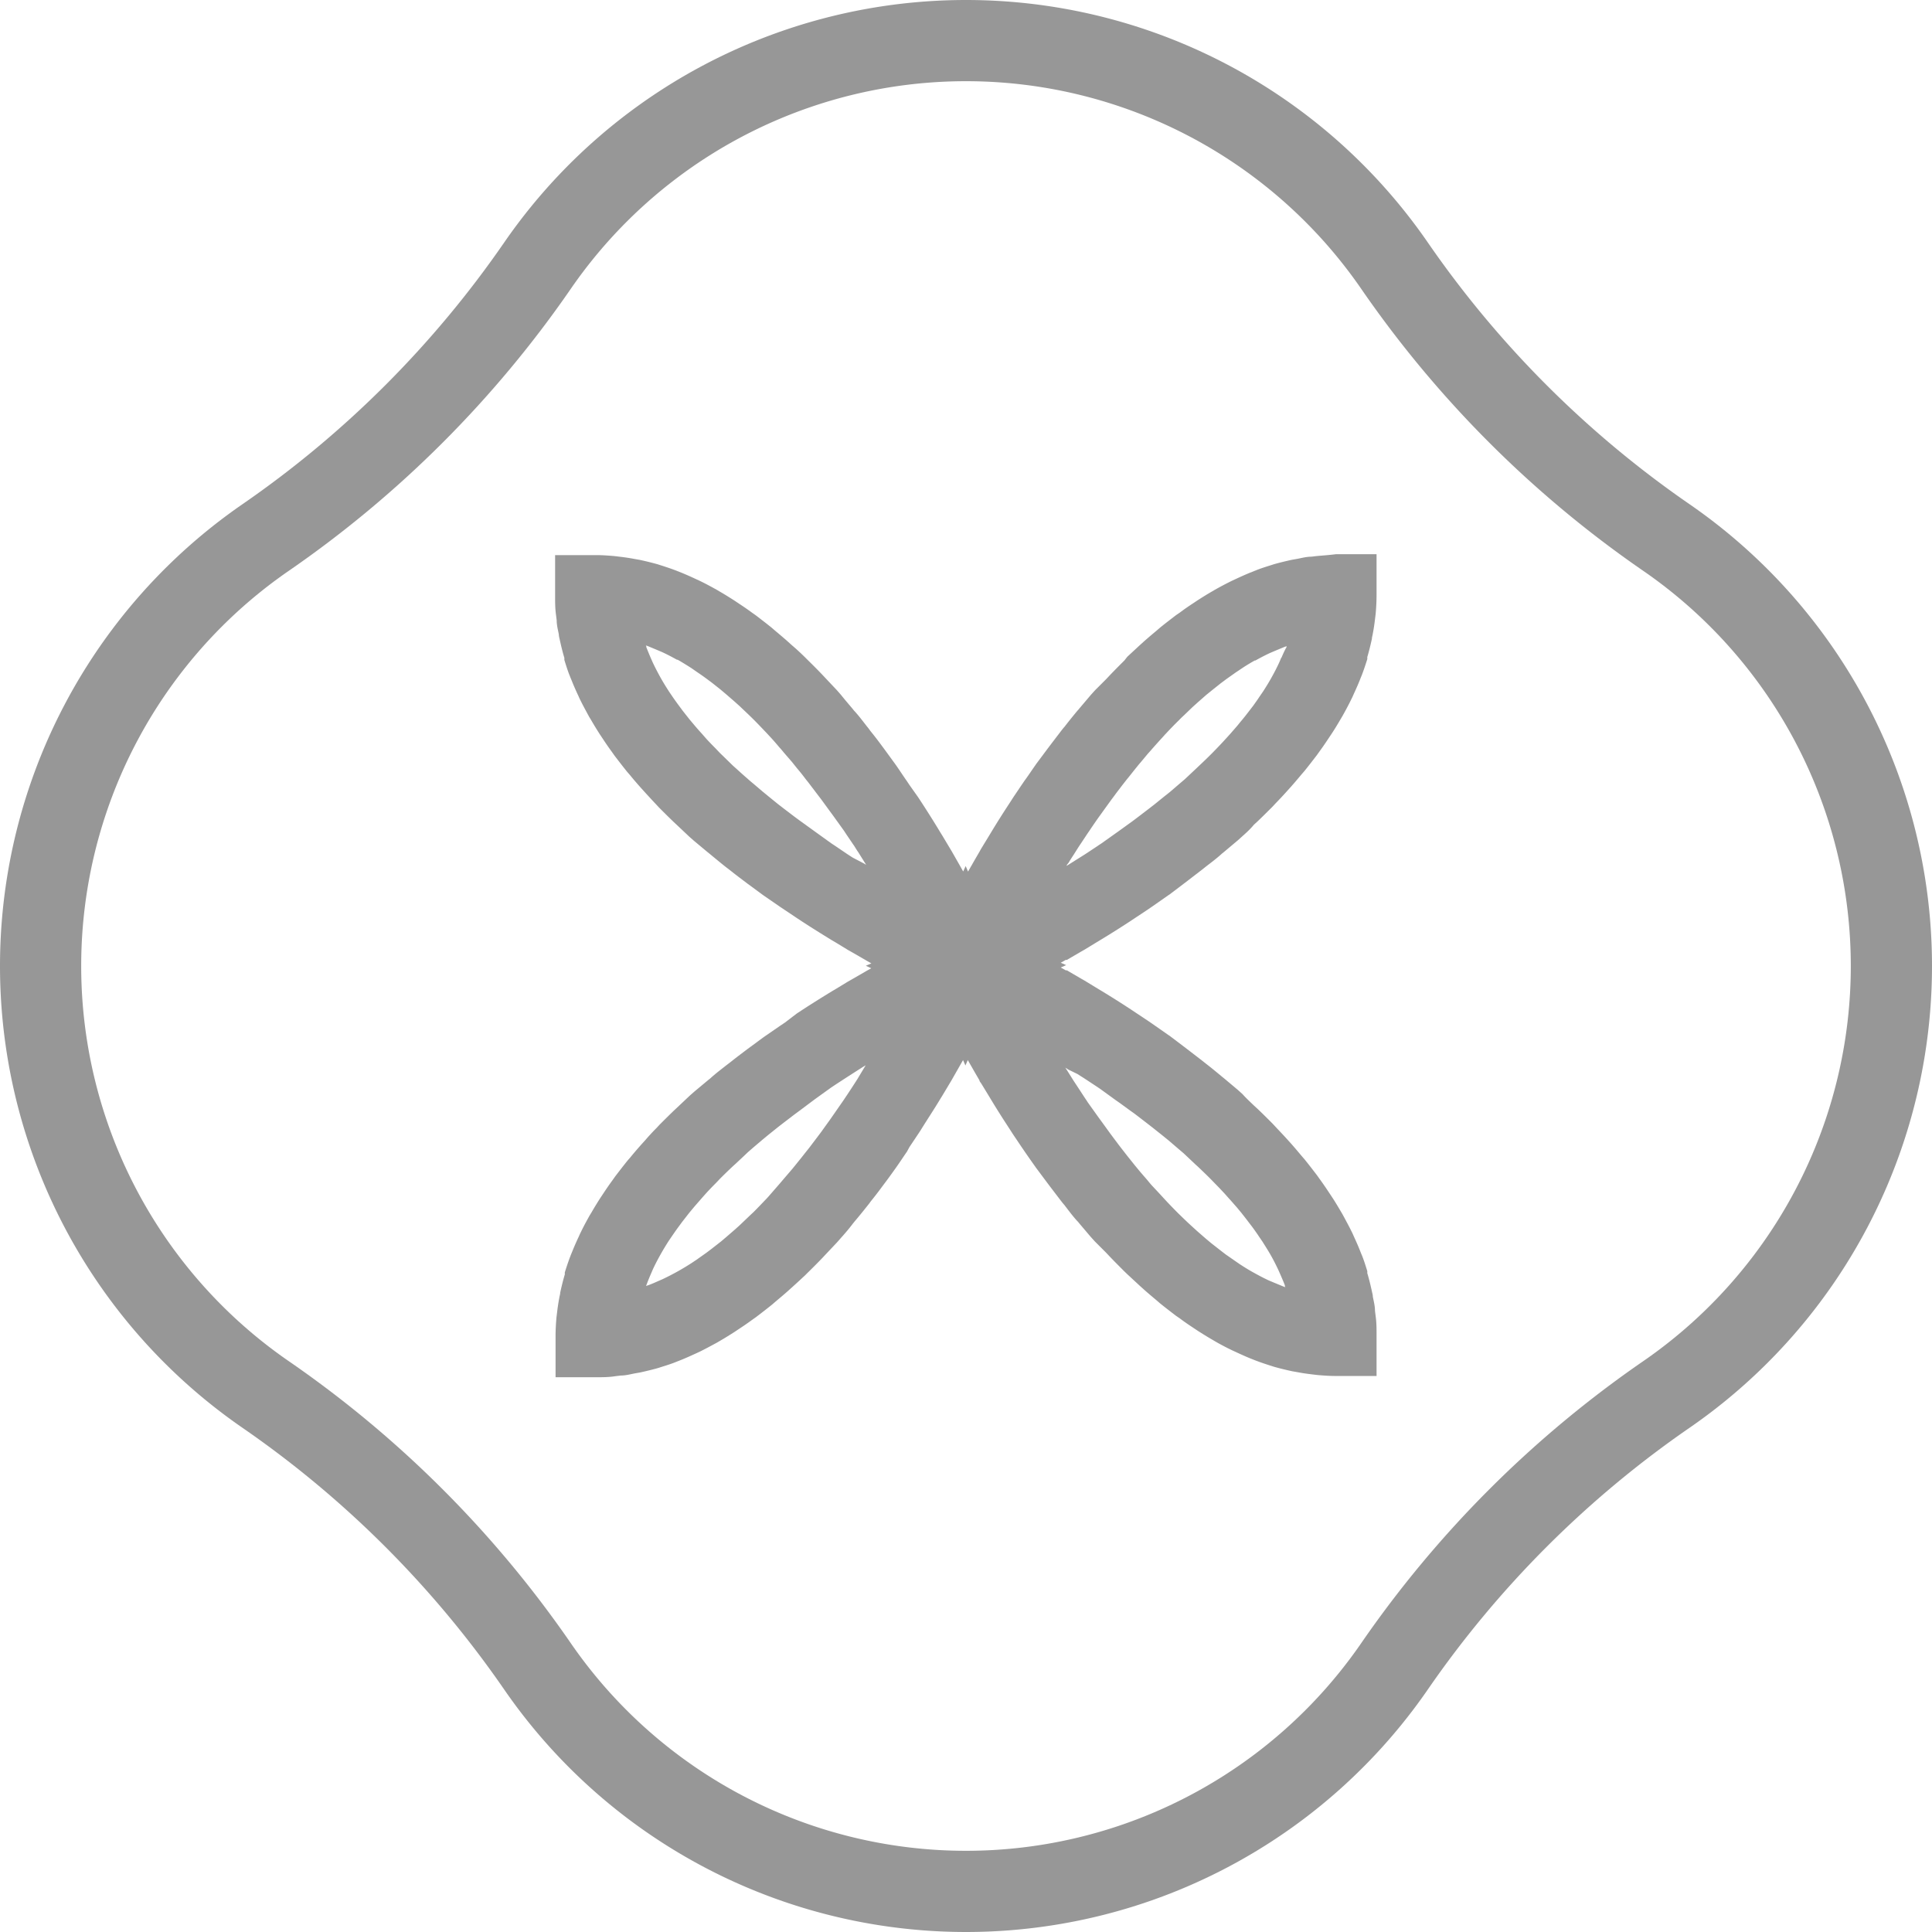 <svg xmlns="http://www.w3.org/2000/svg" viewBox="0 0 170.68 170.68"><defs><style>.cls-1{fill:#979797;}</style></defs><title>pastry-gray</title><g id="Logo_FIXED" data-name="Logo — FIXED"><path class="cls-1" d="M231,163.78l-.49.06c-.42,0-.83.11-1.24.19l-.46.08c-.55.12-1.09.25-1.62.4l-.18.06c-.48.15-1,.31-1.43.49l-.48.19c-.39.16-.79.34-1.18.52l-.41.19c-.51.25-1,.51-1.52.8l-.27.16c-.42.24-.83.5-1.24.76l-.45.3c-.38.25-.76.51-1.13.79l-.35.24c-.47.36-.94.72-1.41,1.1l-.3.26c-.37.31-.74.62-1.1.94l-.41.37-1.08,1L214,173c-.43.43-.86.86-1.28,1.3l-.32.34-1,1-.37.41-1,1.18a2,2,0,0,1-.19.22c-.39.47-.77.94-1.14,1.42-.11.12-.21.25-.31.38l-.84,1.1-.31.41-1,1.34a.61.61,0,0,0-.07.1c-.34.48-.68,1-1,1.43l-.28.41-.72,1.07-.25.39c-.3.46-.6.92-.89,1.38l0,0c-.28.44-.55.88-.81,1.31l-.23.38-.61,1c-.06.1-.12.2-.17.3-.25.43-.49.84-.72,1.25l-.06.1-.25.44-.21-.49-.22.48-.28-.5v0l-.73-1.28-.15-.25-.64-1.07-.21-.34c-.54-.9-1.12-1.82-1.74-2.77l-.23-.35L195,184l-.24-.36c-.34-.48-.67-1-1-1.46l-.05-.07c-.33-.45-.66-.91-1-1.37l-.29-.39c-.28-.38-.57-.75-.87-1.12-.09-.13-.18-.25-.28-.37-.38-.48-.76-1-1.16-1.42l-.16-.2c-.34-.4-.69-.81-1-1.2l-.36-.41-1-1.06-.3-.32c-.43-.45-.86-.88-1.3-1.31l-.25-.25c-.36-.35-.72-.69-1.09-1l-.41-.37c-.36-.32-.73-.63-1.1-.94l-.3-.26c-.47-.38-.94-.74-1.41-1.1l-.34-.24c-.38-.28-.76-.54-1.14-.79l-.45-.3c-.41-.26-.82-.52-1.24-.76l-.27-.16c-.5-.28-1-.55-1.52-.8l-.41-.19c-.39-.18-.79-.36-1.18-.52l-.48-.19c-.47-.18-.95-.34-1.43-.49l-.18-.06c-.53-.15-1.07-.28-1.62-.4l-.46-.08c-.41-.08-.82-.14-1.24-.19l-.49-.06c-.56-.05-1.12-.09-1.69-.09H163.7v3.59c0,.57,0,1.13.08,1.69l.06.49c0,.42.11.83.19,1.24,0,.16.05.31.08.46.12.55.25,1.09.41,1.62a1.21,1.21,0,0,0,0,.18c.15.48.31,1,.49,1.43.06.16.13.32.19.47.16.4.34.8.52,1.19.07.14.12.28.19.41.25.51.52,1,.8,1.52l.16.26c.24.42.5.84.76,1.25l.3.45c.25.38.51.76.79,1.14l.24.34c.36.47.72.94,1.1,1.41l.26.3c.3.37.62.74.94,1.1l.37.41c.33.36.67.73,1,1.08l.25.27c.43.43.86.86,1.31,1.29l.32.3,1.06,1,.41.36,1.2,1,.2.16c.47.39.94.78,1.42,1.16l.38.29c.36.29.73.57,1.1.85l.41.31,1.36,1,.07.05,1.45,1,.39.26,1.09.73.38.25c.93.61,1.85,1.18,2.73,1.72l.39.23,1,.61.3.17,1.25.72.1.06.44.25-.49.21.48.22-.43.24-.1.06-1.25.72-.3.17-1,.61-.39.23c-.88.54-1.8,1.11-2.73,1.72l-.38.25L184,205l-.39.26-1.45,1-.07.05-1.36,1-.41.31c-.37.28-.74.56-1.1.85l-.38.29c-.48.38-1,.77-1.42,1.16l-.2.16-1.2,1-.41.36-1.06,1-.32.3c-.45.43-.88.86-1.31,1.29l-.25.27c-.35.35-.69.72-1,1.08l-.37.41c-.32.36-.64.73-.94,1.1l-.26.3c-.38.47-.74.94-1.1,1.41l-.24.34c-.28.38-.54.76-.79,1.14l-.3.45c-.26.41-.52.83-.76,1.25l-.16.26c-.28.5-.55,1-.8,1.52-.07.13-.12.27-.19.41-.18.39-.36.79-.52,1.19-.06.15-.13.31-.19.47-.18.47-.34.95-.49,1.43a1.21,1.21,0,0,0,0,.18c-.16.53-.29,1.07-.41,1.62,0,.15-.06.3-.08.46-.08.41-.14.82-.19,1.24l-.06.49c-.05.56-.08,1.12-.08,1.69v3.59h3.58c.57,0,1.13,0,1.69-.09l.49-.06c.42,0,.83-.11,1.24-.19l.46-.08c.55-.12,1.09-.25,1.62-.4l.18-.06c.48-.15,1-.31,1.43-.49l.48-.19c.39-.16.79-.34,1.18-.52l.41-.19c.51-.25,1-.52,1.52-.8l.27-.16c.42-.24.83-.5,1.24-.76l.45-.3c.38-.25.76-.51,1.14-.79l.34-.24c.47-.36.94-.72,1.41-1.1l.3-.26c.37-.31.74-.62,1.1-.94l.41-.37c.37-.33.73-.67,1.09-1l.25-.25c.44-.43.87-.86,1.3-1.31l.3-.32,1-1.06.36-.41c.35-.39.7-.8,1-1.2l.16-.2c.4-.47.78-.94,1.16-1.42.1-.12.19-.24.28-.37.3-.37.59-.74.87-1.12l.29-.39c.35-.46.68-.92,1-1.37l.05-.07c.35-.49.68-1,1-1.46L195,216l.75-1.12.23-.35c.62-1,1.2-1.87,1.74-2.77l.21-.34.64-1.07.15-.25.73-1.28v0l.29-.51.21.48.21-.48.25.44.06.1c.23.41.47.82.72,1.25,0,.1.11.2.17.3l.61,1,.23.38c.26.43.53.87.81,1.31l0,0c.29.46.59.92.89,1.38l.25.39.72,1.07.28.41c.32.47.66.95,1,1.43a.61.61,0,0,0,.07.1l1,1.34.31.41.84,1.1c.1.13.2.26.31.38.37.48.75,1,1.14,1.42a2,2,0,0,1,.19.22l1,1.18.37.41,1,1,.32.34c.42.44.85.87,1.28,1.3l.27.26,1.08,1,.41.37c.36.32.73.63,1.1.94l.3.26c.47.38.94.74,1.41,1.1l.35.24c.37.28.75.54,1.13.79l.45.3c.41.26.82.52,1.24.76l.27.16c.5.29,1,.55,1.52.8l.41.19c.39.18.79.36,1.18.52l.48.19c.47.18.95.34,1.43.49l.18.06c.53.15,1.07.28,1.62.4l.46.08c.41.08.82.14,1.24.19l.49.06c.56.05,1.12.09,1.69.09h3.58v-3.59c0-.57,0-1.13-.08-1.69l-.06-.49c0-.42-.11-.83-.19-1.24,0-.16-.05-.31-.08-.46-.12-.55-.25-1.09-.41-1.62a1.21,1.21,0,0,0,0-.18c-.15-.48-.31-1-.49-1.43-.07-.16-.13-.32-.19-.47-.16-.4-.34-.8-.52-1.19-.06-.14-.12-.28-.19-.41-.25-.51-.52-1-.8-1.52l-.16-.27c-.24-.41-.49-.83-.76-1.24l-.3-.45c-.25-.38-.51-.76-.78-1.13l-.25-.35c-.36-.47-.72-.94-1.1-1.41l-.26-.3c-.31-.37-.62-.74-.94-1.1l-.37-.41c-.33-.36-.67-.72-1-1.07l-.26-.28c-.43-.43-.86-.86-1.3-1.28l-.35-.32c-.34-.33-.69-.65-1-1l-.41-.37-1.19-1-.21-.17c-.47-.39-.94-.78-1.42-1.15l-.39-.31-1.08-.83-.43-.33-1.32-1-.11-.07-1.43-1-.41-.28-1.07-.71-.39-.26c-.93-.61-1.85-1.19-2.73-1.72l-.38-.23-1-.61-.3-.17-1.25-.73-.1,0-.44-.25.48-.21-.48-.21.44-.25.1,0,1.25-.73.3-.17,1-.61.38-.23c.88-.53,1.8-1.11,2.73-1.72l.39-.26,1.07-.71.41-.28,1.43-1,.11-.07,1.32-1,.43-.33,1.08-.83.39-.31c.48-.37,1-.76,1.42-1.15l.21-.17,1.19-1,.41-.37c.35-.31.7-.63,1-1l.35-.32c.44-.42.87-.85,1.3-1.28l.26-.28c.34-.35.68-.71,1-1.07l.37-.41c.32-.36.63-.73.94-1.1l.26-.3c.38-.47.74-.94,1.1-1.41l.25-.35c.27-.37.53-.75.78-1.13l.3-.45c.27-.41.52-.83.76-1.24l.16-.27c.28-.5.55-1,.8-1.52.07-.13.13-.27.19-.41.18-.39.36-.79.52-1.19.06-.15.12-.31.19-.47.18-.47.34-.95.49-1.43a1.21,1.21,0,0,0,0-.18c.16-.53.29-1.07.41-1.62,0-.15.06-.3.08-.46.08-.41.14-.82.19-1.24l.06-.49c.05-.56.08-1.12.08-1.69v-3.59h-3.58C232.15,163.69,231.59,163.73,231,163.78Zm-3.16,9c-.05.14-.11.27-.17.41q-.3.65-.66,1.29l0,0c-.23.42-.49.84-.76,1.26l-.29.42c-.19.29-.39.57-.59.85l-.37.48c-.2.26-.4.52-.61.77s-.27.33-.41.5l-.66.76-.42.46c-.26.29-.52.56-.79.84l-.35.36c-.4.4-.8.79-1.21,1.17l-.22.21-1,.94-.47.4-.85.73-.53.42-.84.68-.53.41-.89.68-.49.37-1.08.78-.32.23-1.41,1c-.09.06-.18.11-.27.18l-1.15.76-.43.27-1,.63-.18.11c0-.09.11-.18.17-.27.15-.25.31-.5.47-.74l.41-.65.56-.84c.12-.18.24-.37.37-.55q.45-.68.93-1.35l.36-.5.65-.9c.14-.19.29-.38.43-.58l.61-.8c.16-.2.31-.4.47-.59l.62-.78c.16-.19.31-.39.48-.58l.65-.78c.16-.17.31-.35.47-.53s.55-.62.83-.92c.1-.11.2-.23.31-.34.38-.41.76-.8,1.15-1.18.13-.14.28-.28.42-.41l.77-.74.5-.45.73-.64.52-.42.74-.59.51-.38.82-.58.45-.3c.4-.27.81-.52,1.22-.75l.06,0c.43-.24.85-.46,1.28-.66l.42-.18.89-.37.16-.05c0,.05,0,.11-.05.16C228.13,172.16,228,172.46,227.87,172.76Zm-18,36.76.6.38.94.62.45.3,1.38,1,.4.28,1,.73c.18.12.35.25.52.38l.87.67.54.42.84.67.53.43.85.73.46.39,1.06,1,.21.19c.41.39.82.78,1.21,1.18l.32.33c.29.29.56.58.83.87l.39.44c.24.26.47.53.7.79l.39.47c.21.27.42.53.62.8l.36.47c.21.29.41.57.6.86l.28.41c.27.43.54.85.78,1.28v0c.24.43.45.85.65,1.28l.18.41c.13.3.26.6.37.89,0,.06,0,.12.05.17l-.17-.06-.87-.36-.43-.18c-.43-.2-.85-.42-1.28-.66l0,0c-.43-.23-.84-.49-1.26-.76l-.42-.29-.85-.59-.48-.37-.78-.61-.48-.4-.78-.68-.45-.41c-.29-.26-.57-.53-.86-.81l-.34-.33c-.4-.4-.79-.8-1.17-1.21l-.22-.24c-.31-.34-.63-.68-.93-1-.14-.15-.27-.31-.4-.47s-.49-.56-.73-.85l-.43-.52-.67-.84-.42-.54c-.23-.29-.45-.59-.67-.88l-.38-.51-.76-1.05-.25-.34-1-1.4c-.07-.12-.15-.23-.23-.35l-.7-1.07-.31-.47-.59-.94a2.39,2.39,0,0,1-.13-.21l.26.17ZM190.4,210l-.27.42c-.26.4-.52.8-.79,1.2l-.14.21-1,1.44-.16.23-.84,1.17-.33.44-.72.95-.39.49c-.23.3-.47.59-.71.89l-.39.48-.78.91-.35.41-1,1.15-.11.12c-.4.42-.79.83-1.19,1.23l-.31.29-.9.86-.41.37-.82.71-.45.38-.82.64-.45.34-.89.63-.39.26a22.07,22.07,0,0,1-2.58,1.44l-.41.18c-.29.13-.59.26-.89.37a.85.85,0,0,0-.17.06.85.85,0,0,1,.06-.17c.11-.3.23-.59.36-.89l.18-.42c.2-.43.42-.85.66-1.28l0,0c.24-.43.49-.84.76-1.26l.28-.41c.2-.29.4-.58.61-.86s.23-.32.35-.47.41-.53.62-.79l.4-.48.68-.78.4-.45c.27-.29.55-.58.83-.86l.32-.34c.4-.4.8-.79,1.22-1.18l.2-.18c.35-.33.7-.65,1.06-1l.46-.4.86-.73.51-.42.86-.69.53-.41.89-.68.5-.37,1-.75.35-.26,1.39-1,.42-.28,1-.65.56-.36.83-.53.25-.15L191,209ZM190,190.43l-.51-.33-1-.68-.38-.25-1.39-1-.4-.29-1-.72-.54-.4-.84-.64-.57-.44-.8-.65-.56-.46-.81-.69c-.17-.14-.34-.28-.5-.43-.34-.29-.67-.59-1-.89l-.28-.25-1.19-1.16-.37-.39q-.41-.41-.78-.81l-.42-.48q-.34-.37-.66-.75l-.42-.5-.6-.76-.37-.5c-.2-.27-.4-.55-.59-.83s-.2-.29-.29-.43c-.27-.42-.53-.84-.76-1.26l0,0q-.36-.65-.66-1.29l-.18-.41c-.13-.3-.25-.6-.37-.9,0-.05,0-.11-.05-.16l.16.05.89.37.42.18c.43.2.85.42,1.28.66l.06,0c.41.23.82.49,1.23.75l.43.3c.28.19.56.38.83.58l.5.37.76.6.5.42.75.65.48.43.8.76.4.39c.39.39.77.79,1.15,1.19l.27.29c.3.32.59.65.88,1,.15.16.29.33.43.5l.7.81.44.55c.23.27.45.54.66.82s.29.36.43.55l.66.87.39.51.73,1,.28.38,1,1.39.25.38c.23.34.46.68.68,1,.11.18.22.36.34.53l.55.88.14.22-.22-.13Z" transform="translate(-114.66 -114.66)"/><path class="cls-1" d="M263.9,159.19a90.5,90.5,0,0,1-23.09-23.09,49.56,49.56,0,0,0-81.62,0,90.5,90.5,0,0,1-23.09,23.09,49.56,49.56,0,0,0,0,81.62,90.5,90.5,0,0,1,23.09,23.09,49.56,49.56,0,0,0,81.62,0,90.5,90.5,0,0,1,23.09-23.09,49.56,49.56,0,0,0,0-81.62Zm-4.07,75.72a97.26,97.26,0,0,0-24.92,24.92,42.4,42.4,0,0,1-69.82,0,97.26,97.26,0,0,0-24.92-24.92,42.4,42.4,0,0,1,0-69.82,97.42,97.42,0,0,0,24.92-24.92,42.4,42.4,0,0,1,69.82,0,97.26,97.26,0,0,0,24.92,24.92,42.4,42.4,0,0,1,0,69.82Z" transform="translate(-114.66 -114.66)"/></g></svg>
